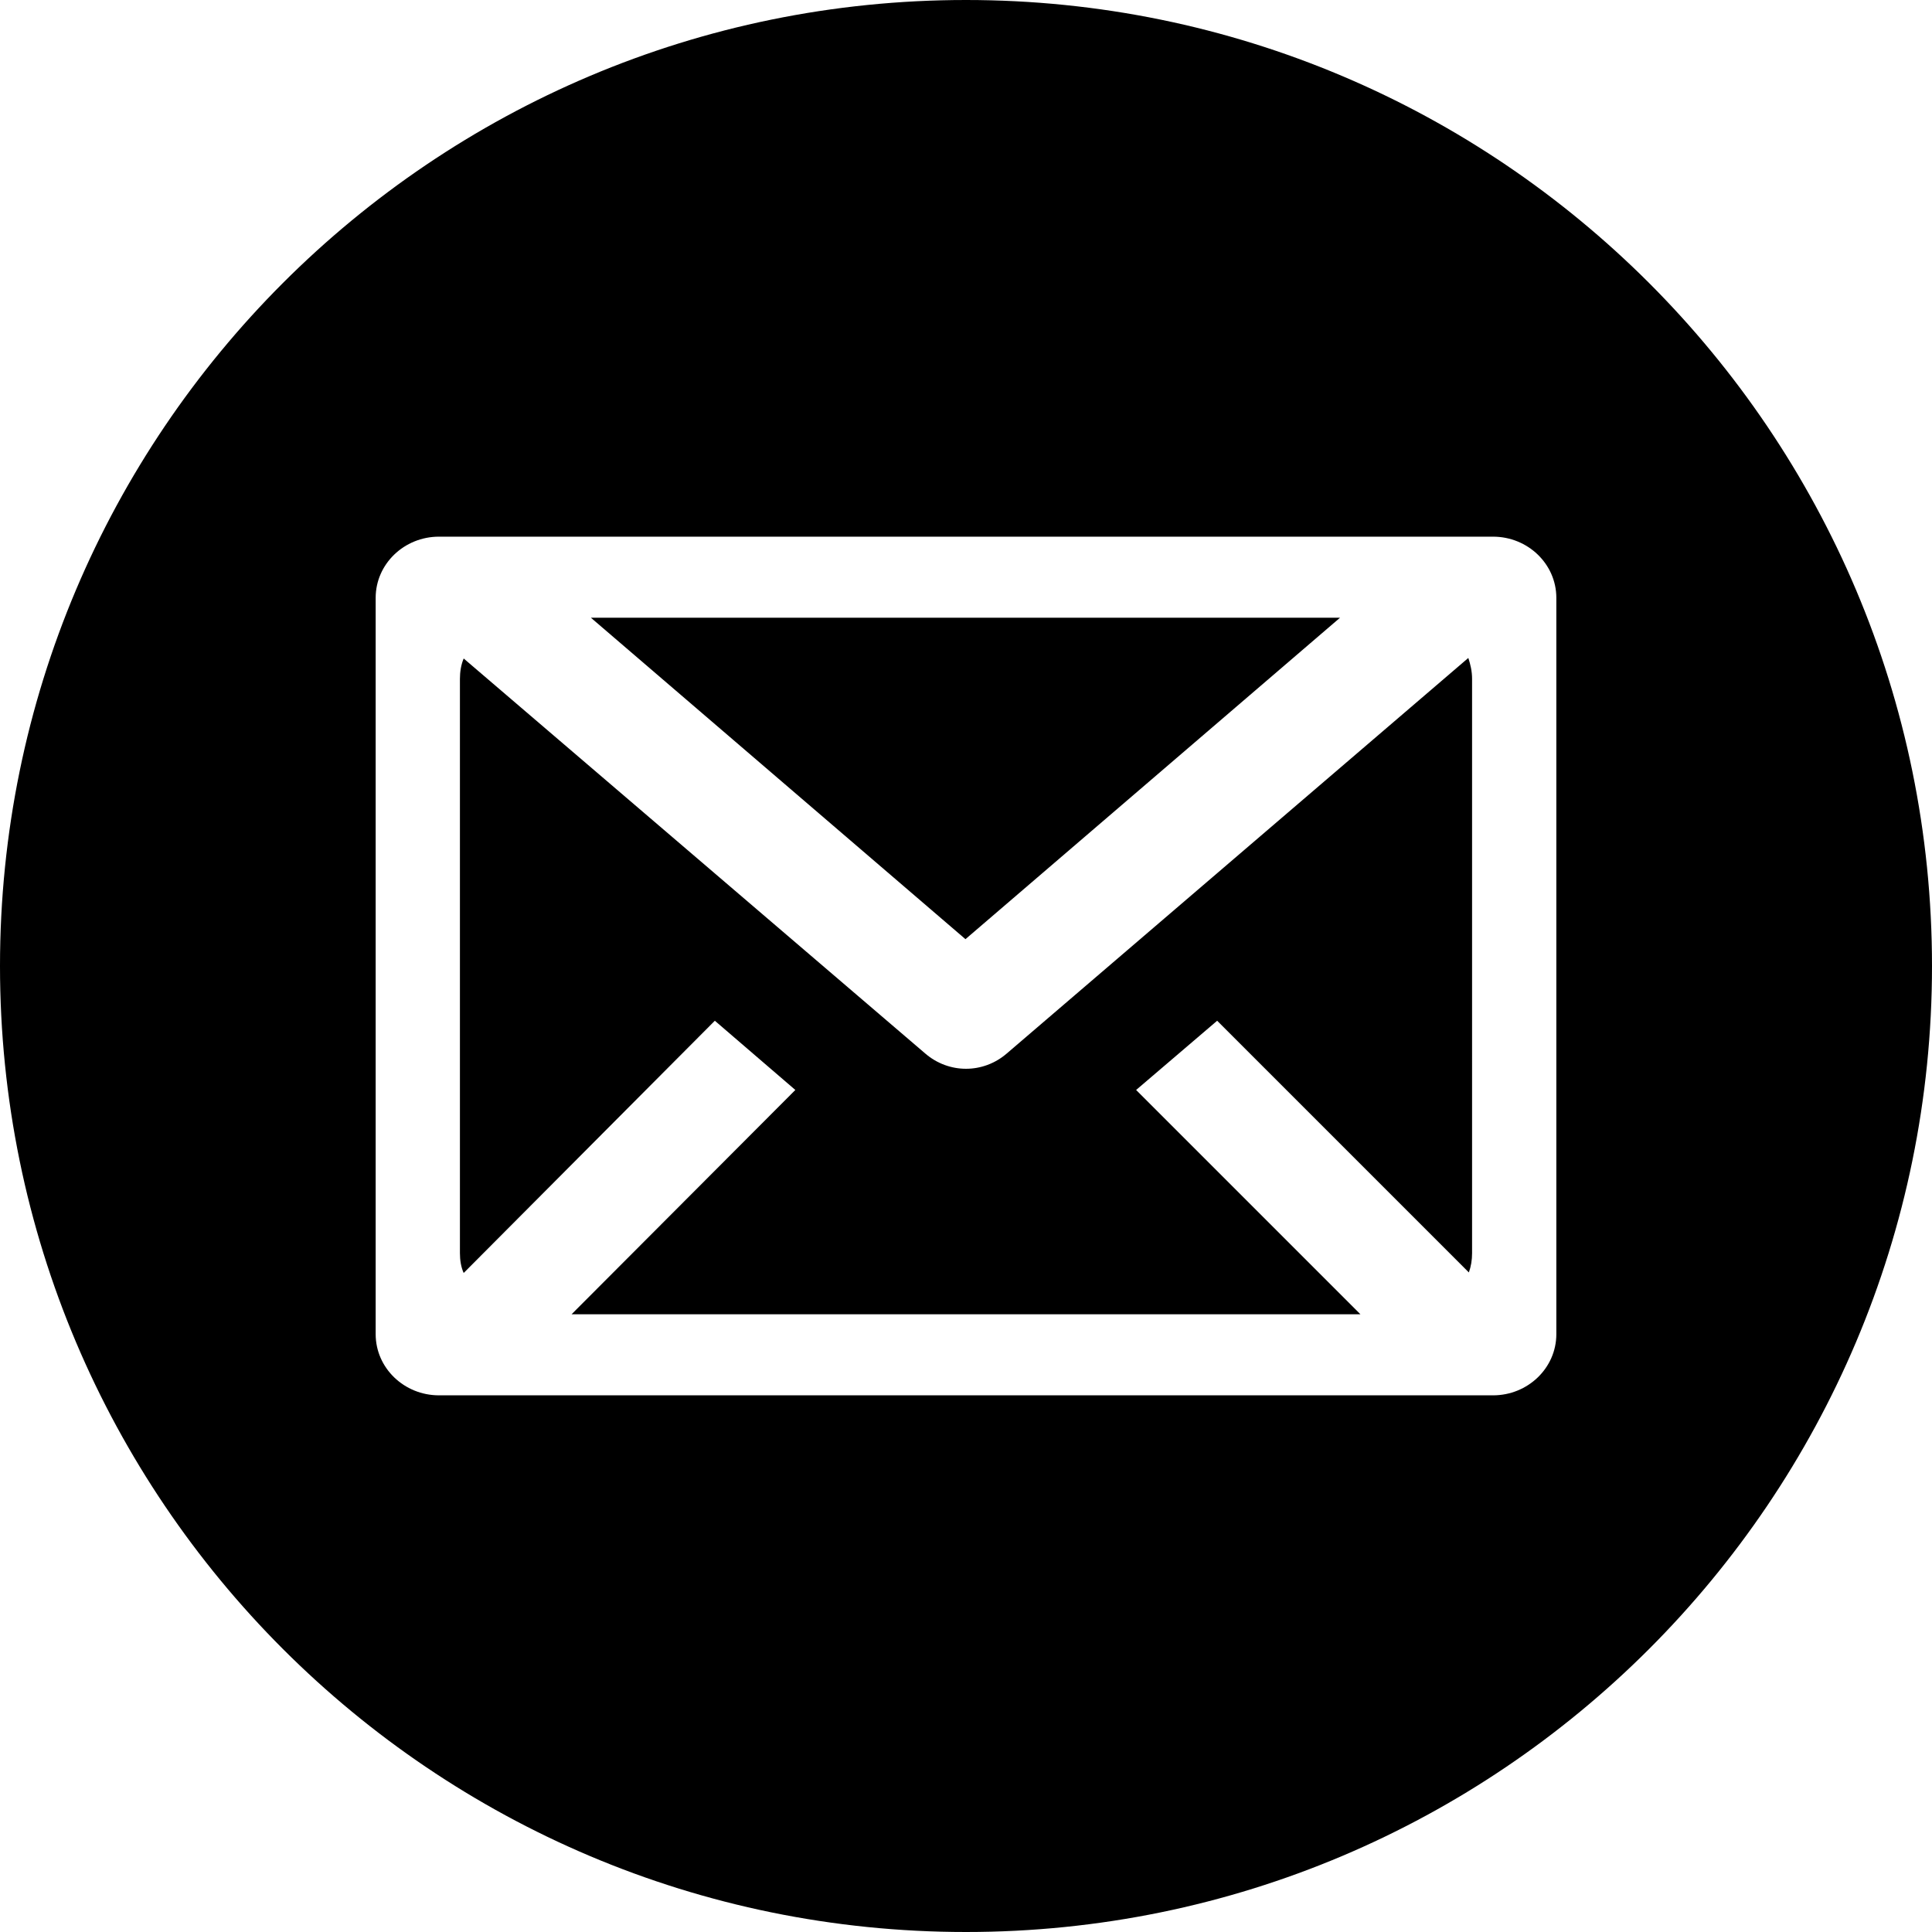 <?xml version="1.0" encoding="UTF-8"?>
<svg id="Layer_2" data-name="Layer 2" xmlns="http://www.w3.org/2000/svg" viewBox="0 0 36 36">
  <g id="Layer_1-2" data-name="Layer 1">
    <g>
      <polygon points="24.97 11.51 11.01 11.51 17.99 17.5 24.97 11.51"/>
      <path d="M18.76,19.63c-.44,.38-1.08,.38-1.52,0l-8.6-7.36c-.05,.12-.07,.25-.07,.38v10.7c0,.13,.02,.26,.07,.37l4.68-4.7,1.5,1.29-4.17,4.18h14.7l-4.18-4.18,1.51-1.29,4.69,4.69c.04-.11,.06-.23,.06-.36V12.65c0-.14-.03-.27-.07-.39l-8.6,7.37Z"/>
      <path d="M18,0C8.06,0,0,8.06,0,18s8.06,18,18,18,18-8.06,18-18S27.94,0,18,0Zm11,24.86c0,.63-.53,1.14-1.18,1.14H8.18c-.65,0-1.18-.51-1.18-1.14V11.14c0-.63,.53-1.14,1.18-1.14H27.82c.65,0,1.18,.51,1.18,1.14v13.72Z"/>
    </g>
  </g>
</svg>